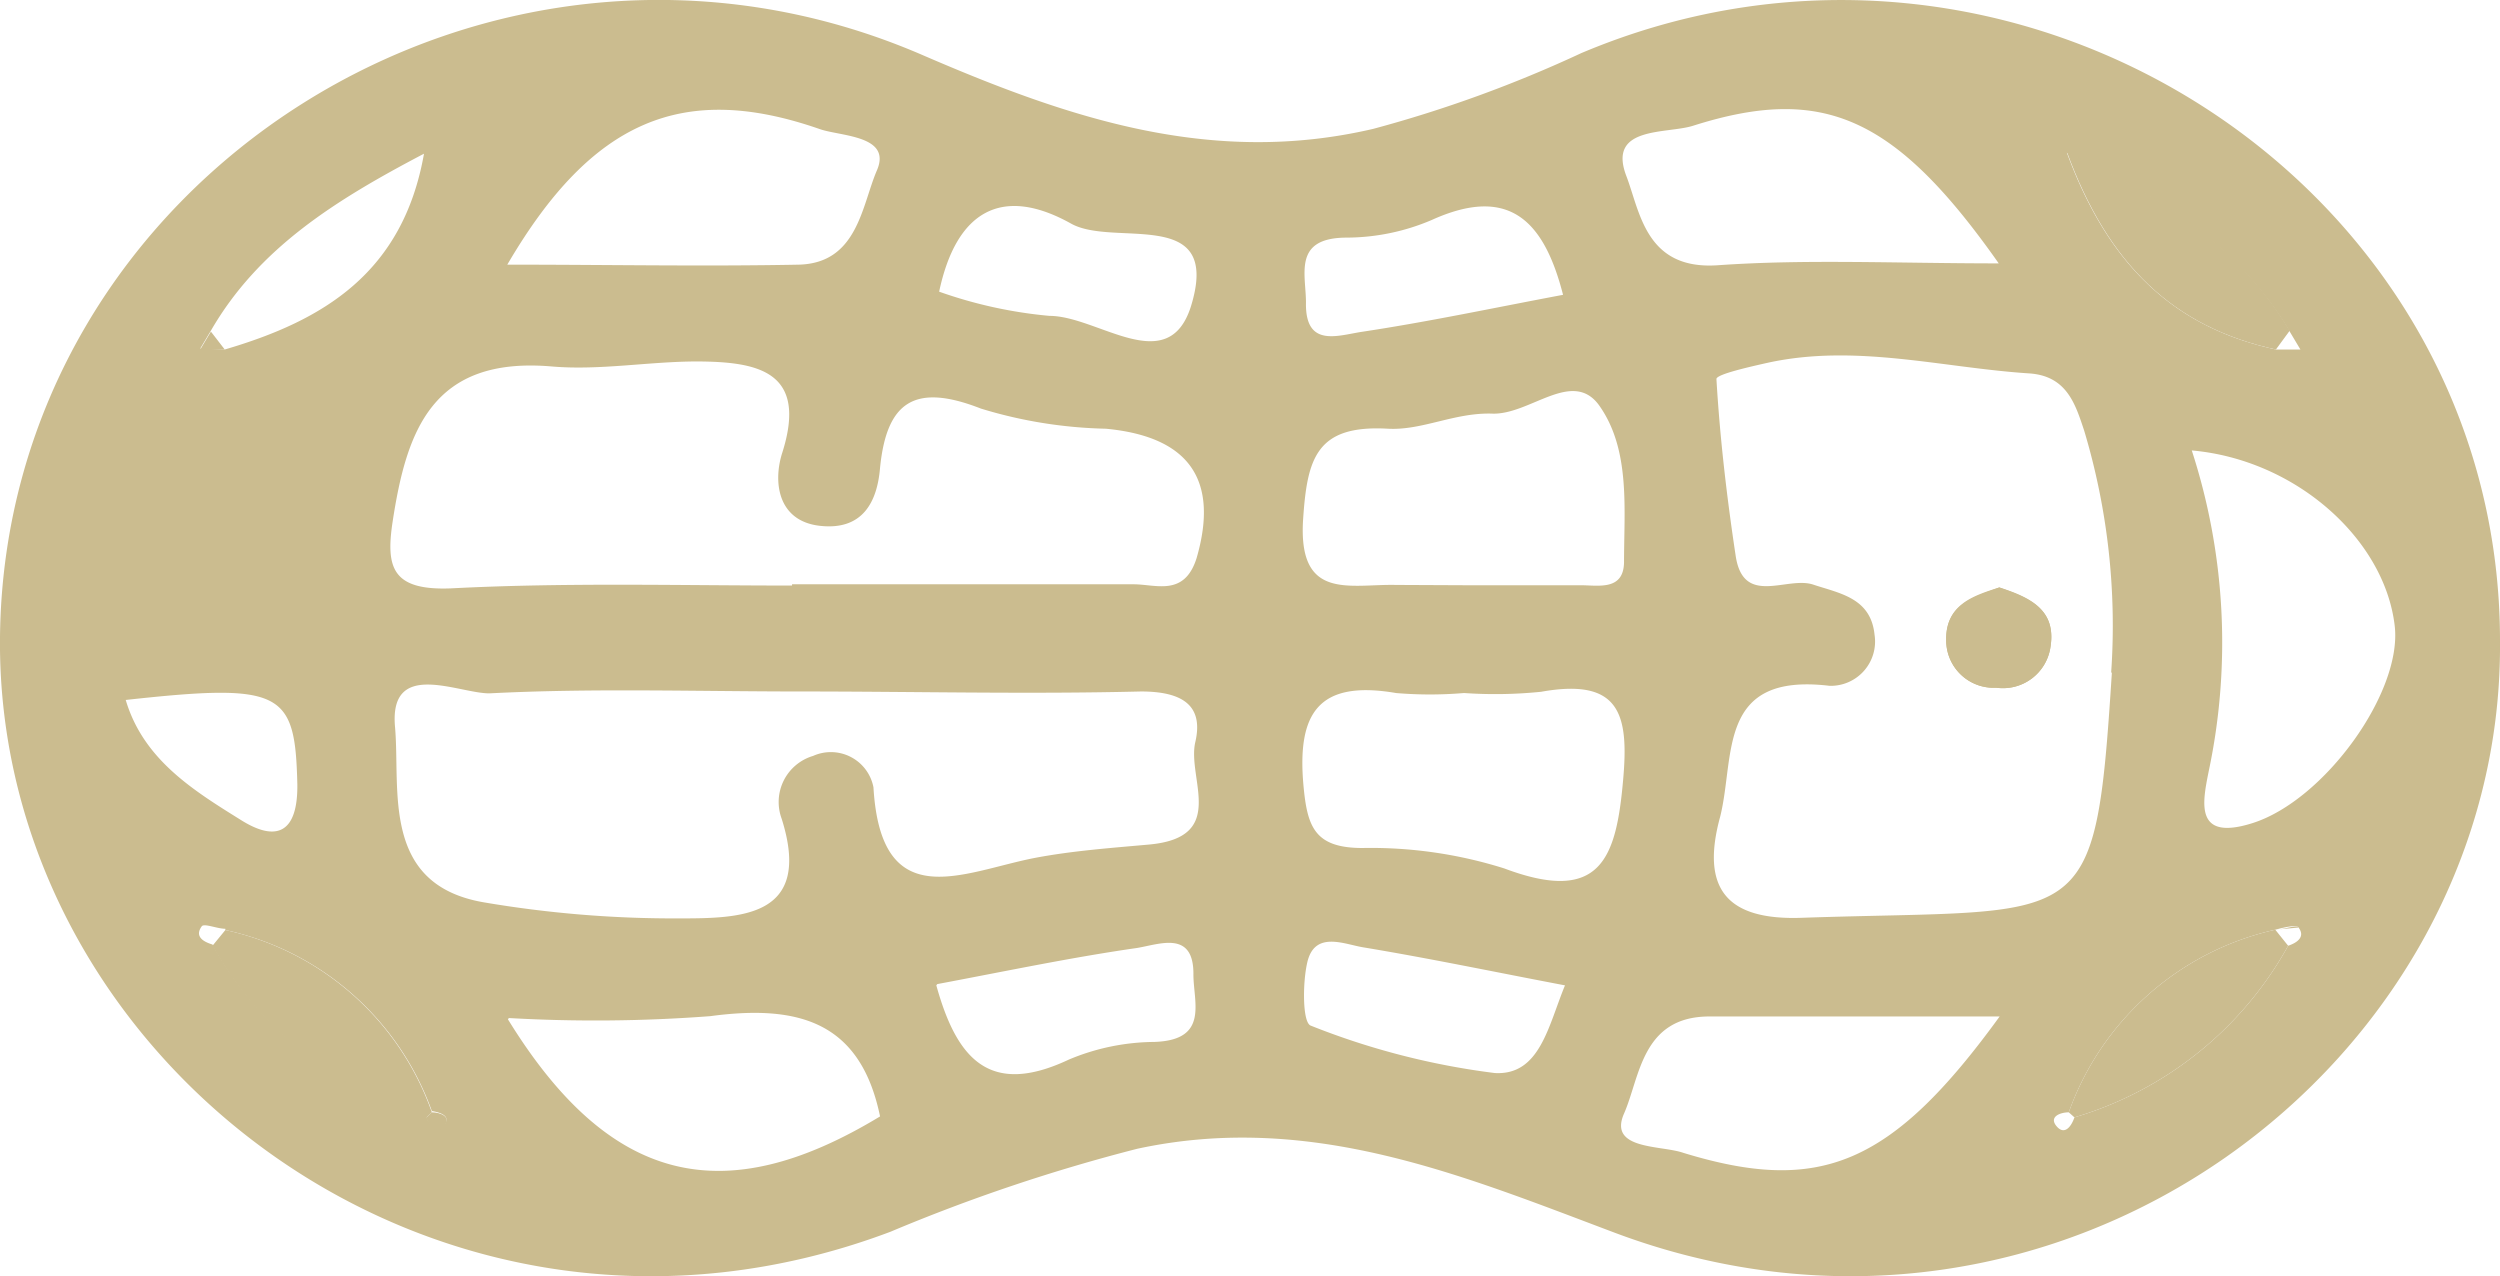 <svg xmlns="http://www.w3.org/2000/svg" viewBox="0 0 79.54 40.61"><defs><style>.cls-1{fill:#cbbc8f;}</style></defs><g id="Layer_2" data-name="Layer 2"><g id="Layer_1-2" data-name="Layer 1"><path class="cls-1" d="M79.54,20.39C79.66,33.84,65.49,44.5,51.4,39.23c-4.89-1.84-9.71-3.87-15.22-2.68a56.1,56.1,0,0,0-7.85,2.64C14,44.59-.14,33.72,0,20.26.16,5.67,15.66-4.19,29.37,1.76,34,3.76,38.55,5.3,43.69,4.1a40.59,40.59,0,0,0,6.62-2.41C64.06-4.12,79.54,5.78,79.54,20.39ZM7.15,11.12c3.14-.92,5.67-2.44,6.34-6.23-2.82,1.48-5.26,3-6.78,5.63l-.34.57Zm65.26,0,.78,0-.34-.57c-1.58-2.64-4-4.24-7.09-5.69C67.07,8.41,69.14,10.41,72.41,11.12ZM66,35.55a11.49,11.49,0,0,0,6.8-5.46c.3-.1.55-.29.33-.58-.07-.1-.48,0-.74.07a9.08,9.08,0,0,0-6.57,5.81c-.27,0-.64.14-.39.44S65.9,35.85,66,35.55Zm-58.83-6c-.26,0-.67-.18-.75-.08-.22.3,0,.48.34.58a11.56,11.56,0,0,0,6.8,5.46c.1.3.34.56.57.28s-.12-.4-.39-.44A9,9,0,0,0,7.17,29.59Zm60-8.17a21.59,21.59,0,0,0-.86-7.68c-.28-.84-.55-1.74-1.75-1.82-2.77-.18-5.51-.95-8.31-.34-.58.13-1.65.37-1.64.52.11,1.87.33,3.75.61,5.61.24,1.65,1.63.65,2.47.93s1.83.42,1.95,1.59a1.41,1.41,0,0,1-1.43,1.63c-3.59-.43-3,2.23-3.48,4.16-.63,2.3.21,3.31,2.61,3.22C66.43,28.89,66.65,29.82,67.19,21.42ZM25.47,22c-3.3,0-6.61-.11-9.9.06-1,0-3.21-1.11-3,1.09.17,2-.45,5,2.83,5.56a36,36,0,0,0,6.14.51c2,0,4.33,0,3.33-3.17a1.53,1.53,0,0,1,1-2,1.38,1.38,0,0,1,1.92,1c.24,4.09,2.83,2.7,5.11,2.25,1.2-.23,2.44-.32,3.66-.43,2.52-.23,1.2-2.1,1.47-3.26S37.63,22,36.3,22C32.69,22.09,29.08,22,25.47,22Zm-.27-3.41c3.62,0,7.25,0,10.87,0,.71,0,1.61.4,2-.83.72-2.48-.22-3.87-2.89-4.12A14.6,14.6,0,0,1,31.21,13c-2.12-.83-3-.21-3.21,1.88-.09,1.1-.56,2-1.91,1.85s-1.5-1.4-1.2-2.33c.82-2.59-.78-2.89-2.7-2.9-1.54,0-3.1.29-4.63.16-3.82-.33-4.63,2.06-5.07,4.95-.22,1.46,0,2.18,1.85,2.11C18,18.53,21.58,18.63,25.2,18.63Zm44.52-4.3a19.78,19.78,0,0,1,.55,10.26c-.2,1-.45,2.22,1.39,1.64,2.29-.72,4.78-4.17,4.53-6.28C75.87,17.16,73.05,14.62,69.72,14.33ZM46.57,18.62c1.24,0,2.48,0,3.71,0,.57,0,1.37.18,1.39-.72,0-1.71.21-3.59-.79-5-.85-1.18-2.2.3-3.4.26s-2.23.54-3.32.48c-2.28-.13-2.57.94-2.7,2.88-.17,2.6,1.47,2.06,2.94,2.09Zm0,3.43a12.84,12.84,0,0,1-2.15,0c-2.5-.43-3.15.67-2.95,2.93.12,1.31.34,2,1.88,2a14.15,14.15,0,0,1,4.51.65c3.06,1.15,3.56-.31,3.78-2.8.19-2.1-.09-3.27-2.61-2.82A14.42,14.42,0,0,1,46.59,22.05ZM16.14,8.42c3.21,0,6.25.06,9.28,0,1.87-.05,2-1.89,2.48-3s-1.14-1.08-1.81-1.31C21.73,2.59,18.83,3.82,16.14,8.42Zm47.48,0C60.3,3.69,58,2.69,53.87,4c-.85.27-2.73,0-2.13,1.59.44,1.14.61,3,2.9,2.85C57.48,8.24,60.34,8.38,63.62,8.38Zm0,23.92H55c-.2,0-.41,0-.61,0-2.16,0-2.21,1.93-2.72,3.09s1.18,1,1.89,1.25C57.88,38,60.17,37.11,63.65,32.3Zm-47.46.09C19.38,37.66,23,38.55,28,35.52c-.62-3-2.57-3.57-5.4-3.19A48.41,48.41,0,0,1,16.19,32.39Zm13.63-1.08c.65,2.35,1.7,3.55,4.22,2.36a7.15,7.15,0,0,1,2.72-.56c1.76-.06,1.23-1.28,1.24-2.17,0-1.38-1.07-.94-1.79-.82C34.09,30.46,32,30.9,29.82,31.31Zm20,0c-2.21-.42-4.31-.86-6.42-1.21-.61-.1-1.55-.54-1.78.49-.15.66-.15,1.9.11,2a23.74,23.74,0,0,0,5.86,1.51C49,34.22,49.26,32.63,49.8,31.33ZM49.73,9.38C49.12,7,48,5.89,45.55,7a6.94,6.94,0,0,1-2.7.56c-1.76,0-1.28,1.21-1.3,2.12,0,1.37,1,1,1.76.88C45.44,10.24,47.55,9.79,49.73,9.38Zm-19.85-.1a14.37,14.37,0,0,0,3.51.77c1.54,0,3.77,2,4.5-.3,1-3.23-2.45-1.86-3.82-2.64C31.86,5.88,30.42,6.73,29.88,9.28ZM4,22.27c.56,1.89,2.14,2.87,3.65,3.81,1.15.73,1.83.42,1.81-1.13C9.39,22,9,21.72,4,22.27Z"/><path class="cls-1" d="M63.61,18.69c-.82.26-1.72.54-1.69,1.7a1.51,1.51,0,0,0,1.59,1.49,1.53,1.53,0,0,0,1.73-1.31C65.42,19.4,64.59,19,63.61,18.69Z"/><path class="cls-1" d="M13.56,35.56a11.61,11.61,0,0,1-6.8-5.47l.41-.5a9,9,0,0,1,6.57,5.8Z"/><path class="cls-1" d="M72.8,30.09A11.49,11.49,0,0,1,66,35.55l-.18-.16a9.08,9.08,0,0,1,6.57-5.81Z"/><path class="cls-1" d="M72.41,11.12c-3.27-.71-5.34-2.71-6.65-6.29,3.12,1.45,5.51,3.05,7.09,5.69Z"/><path class="cls-1" d="M7.15,11.12l-.78,0,.34-.57Z"/><path class="cls-1" d="M13.74,35.39c.27,0,.64.14.39.44s-.47,0-.57-.27Z"/><path class="cls-1" d="M72.39,29.58c.26,0,.67-.17.74-.07"/><path class="cls-1" d="M63.61,18.69c1,.35,1.81.71,1.63,1.88a1.53,1.53,0,0,1-1.73,1.31,1.51,1.51,0,0,1-1.59-1.49C61.89,19.23,62.79,19,63.61,18.69Z"/></g></g></svg>